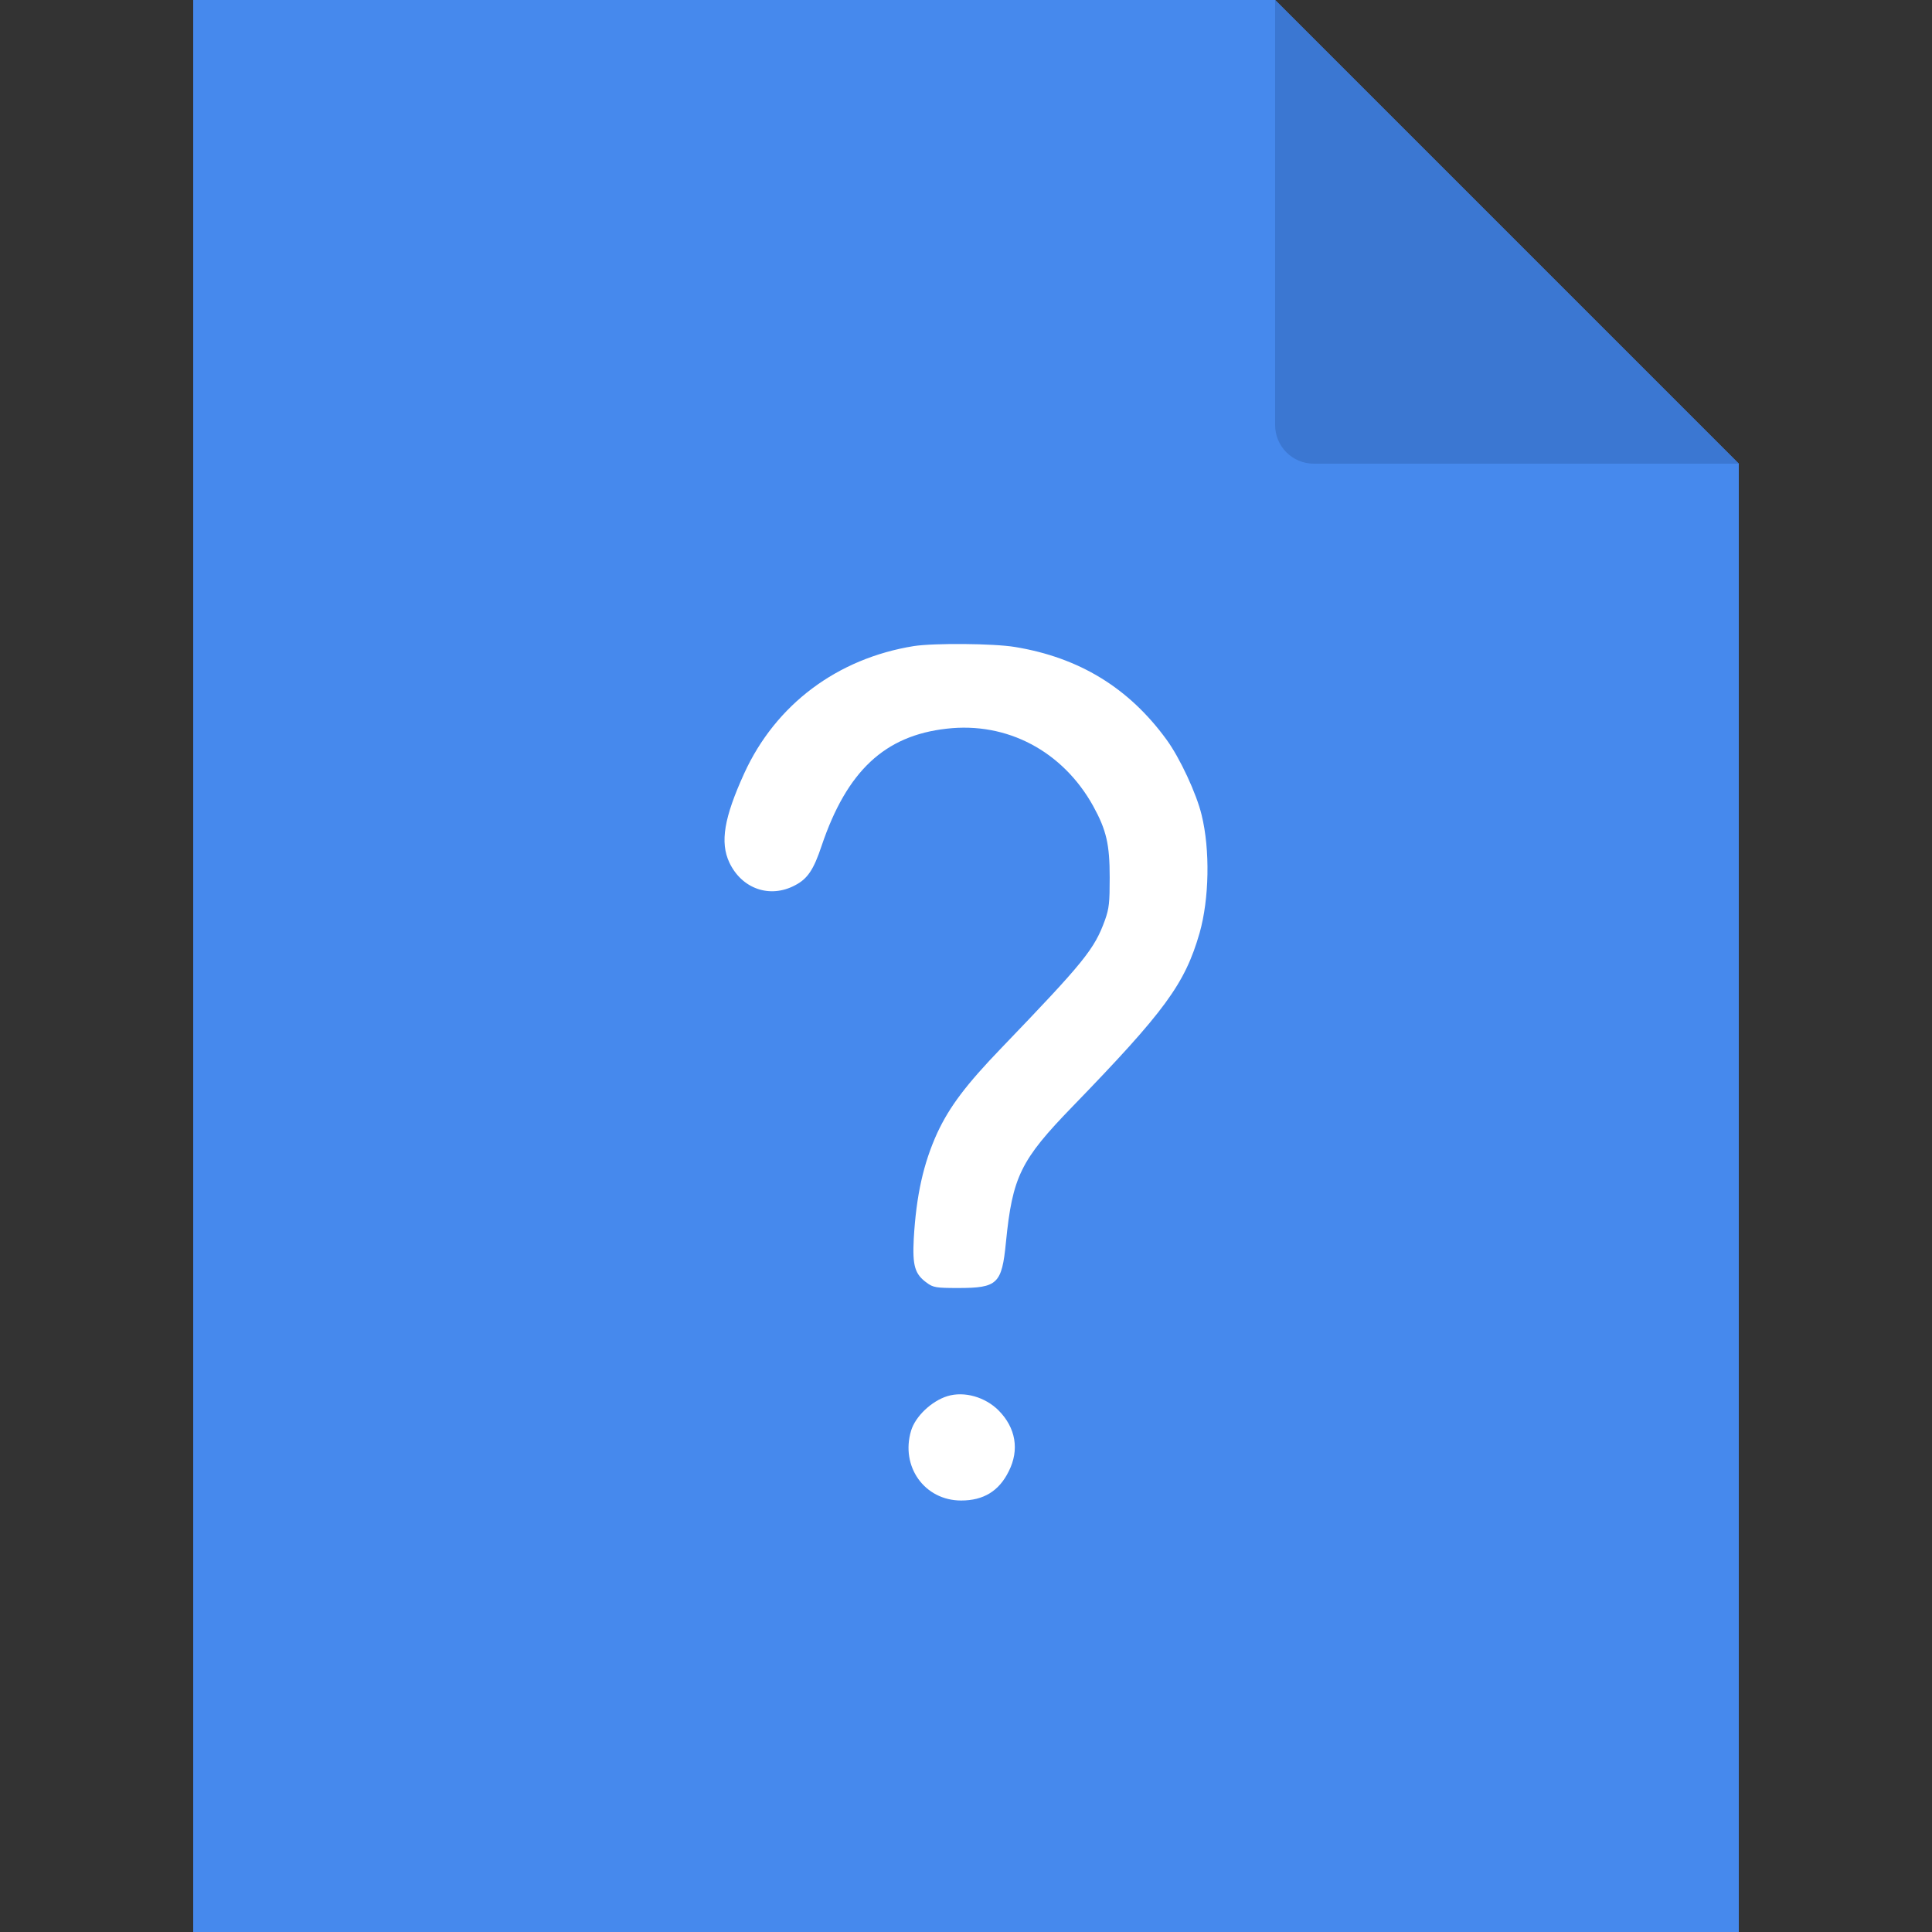 <svg width="24" height="24" viewBox="0 0 24 24" fill="none" xmlns="http://www.w3.org/2000/svg">
<rect x="0" y="0" width="24" height="24" fill="#333333" stroke="none"/>
<path d="M2.4 0H15.84L18.72 2.88L21.6 5.76V24H2.4V0Z" fill="#4689ED"/>
<path d="M18.72 2.88L15.84 0L21.6 5.76L18.72 2.88Z" fill="#4689ED"/>
<path d="M16.32 5.76H21.6L15.84 9.53674e-06V5.28C15.84 5.545 16.055 5.76 16.32 5.76Z" fill="#3B77D2"/>
<path d="M11.351 8.026C10.402 8.179 9.636 8.751 9.245 9.607C8.994 10.158 8.943 10.463 9.06 10.714C9.215 11.042 9.565 11.164 9.877 10.997C10.032 10.917 10.108 10.803 10.207 10.505C10.521 9.577 10.991 9.138 11.76 9.052C12.511 8.965 13.202 9.332 13.58 10.013C13.745 10.313 13.785 10.491 13.785 10.9C13.785 11.214 13.778 11.283 13.727 11.428C13.595 11.792 13.471 11.945 12.443 13.015C12.001 13.474 11.796 13.746 11.643 14.074C11.471 14.452 11.382 14.849 11.351 15.389C11.334 15.725 11.364 15.828 11.514 15.936C11.592 15.994 11.631 16 11.902 16C12.392 16 12.445 15.95 12.496 15.433C12.577 14.616 12.679 14.41 13.323 13.746C14.473 12.559 14.719 12.223 14.902 11.589C15.021 11.169 15.034 10.558 14.927 10.124C14.864 9.86 14.656 9.413 14.491 9.188C14.024 8.546 13.407 8.168 12.608 8.037C12.344 7.993 11.603 7.987 11.351 8.026Z" fill="white"/>
<path d="M11.77 17.343C11.572 17.404 11.372 17.594 11.318 17.772C11.184 18.219 11.486 18.64 11.94 18.64C12.217 18.64 12.41 18.523 12.531 18.277C12.666 18.011 12.618 17.736 12.405 17.521C12.237 17.353 11.978 17.28 11.77 17.343Z" fill="white"/>
</svg>
